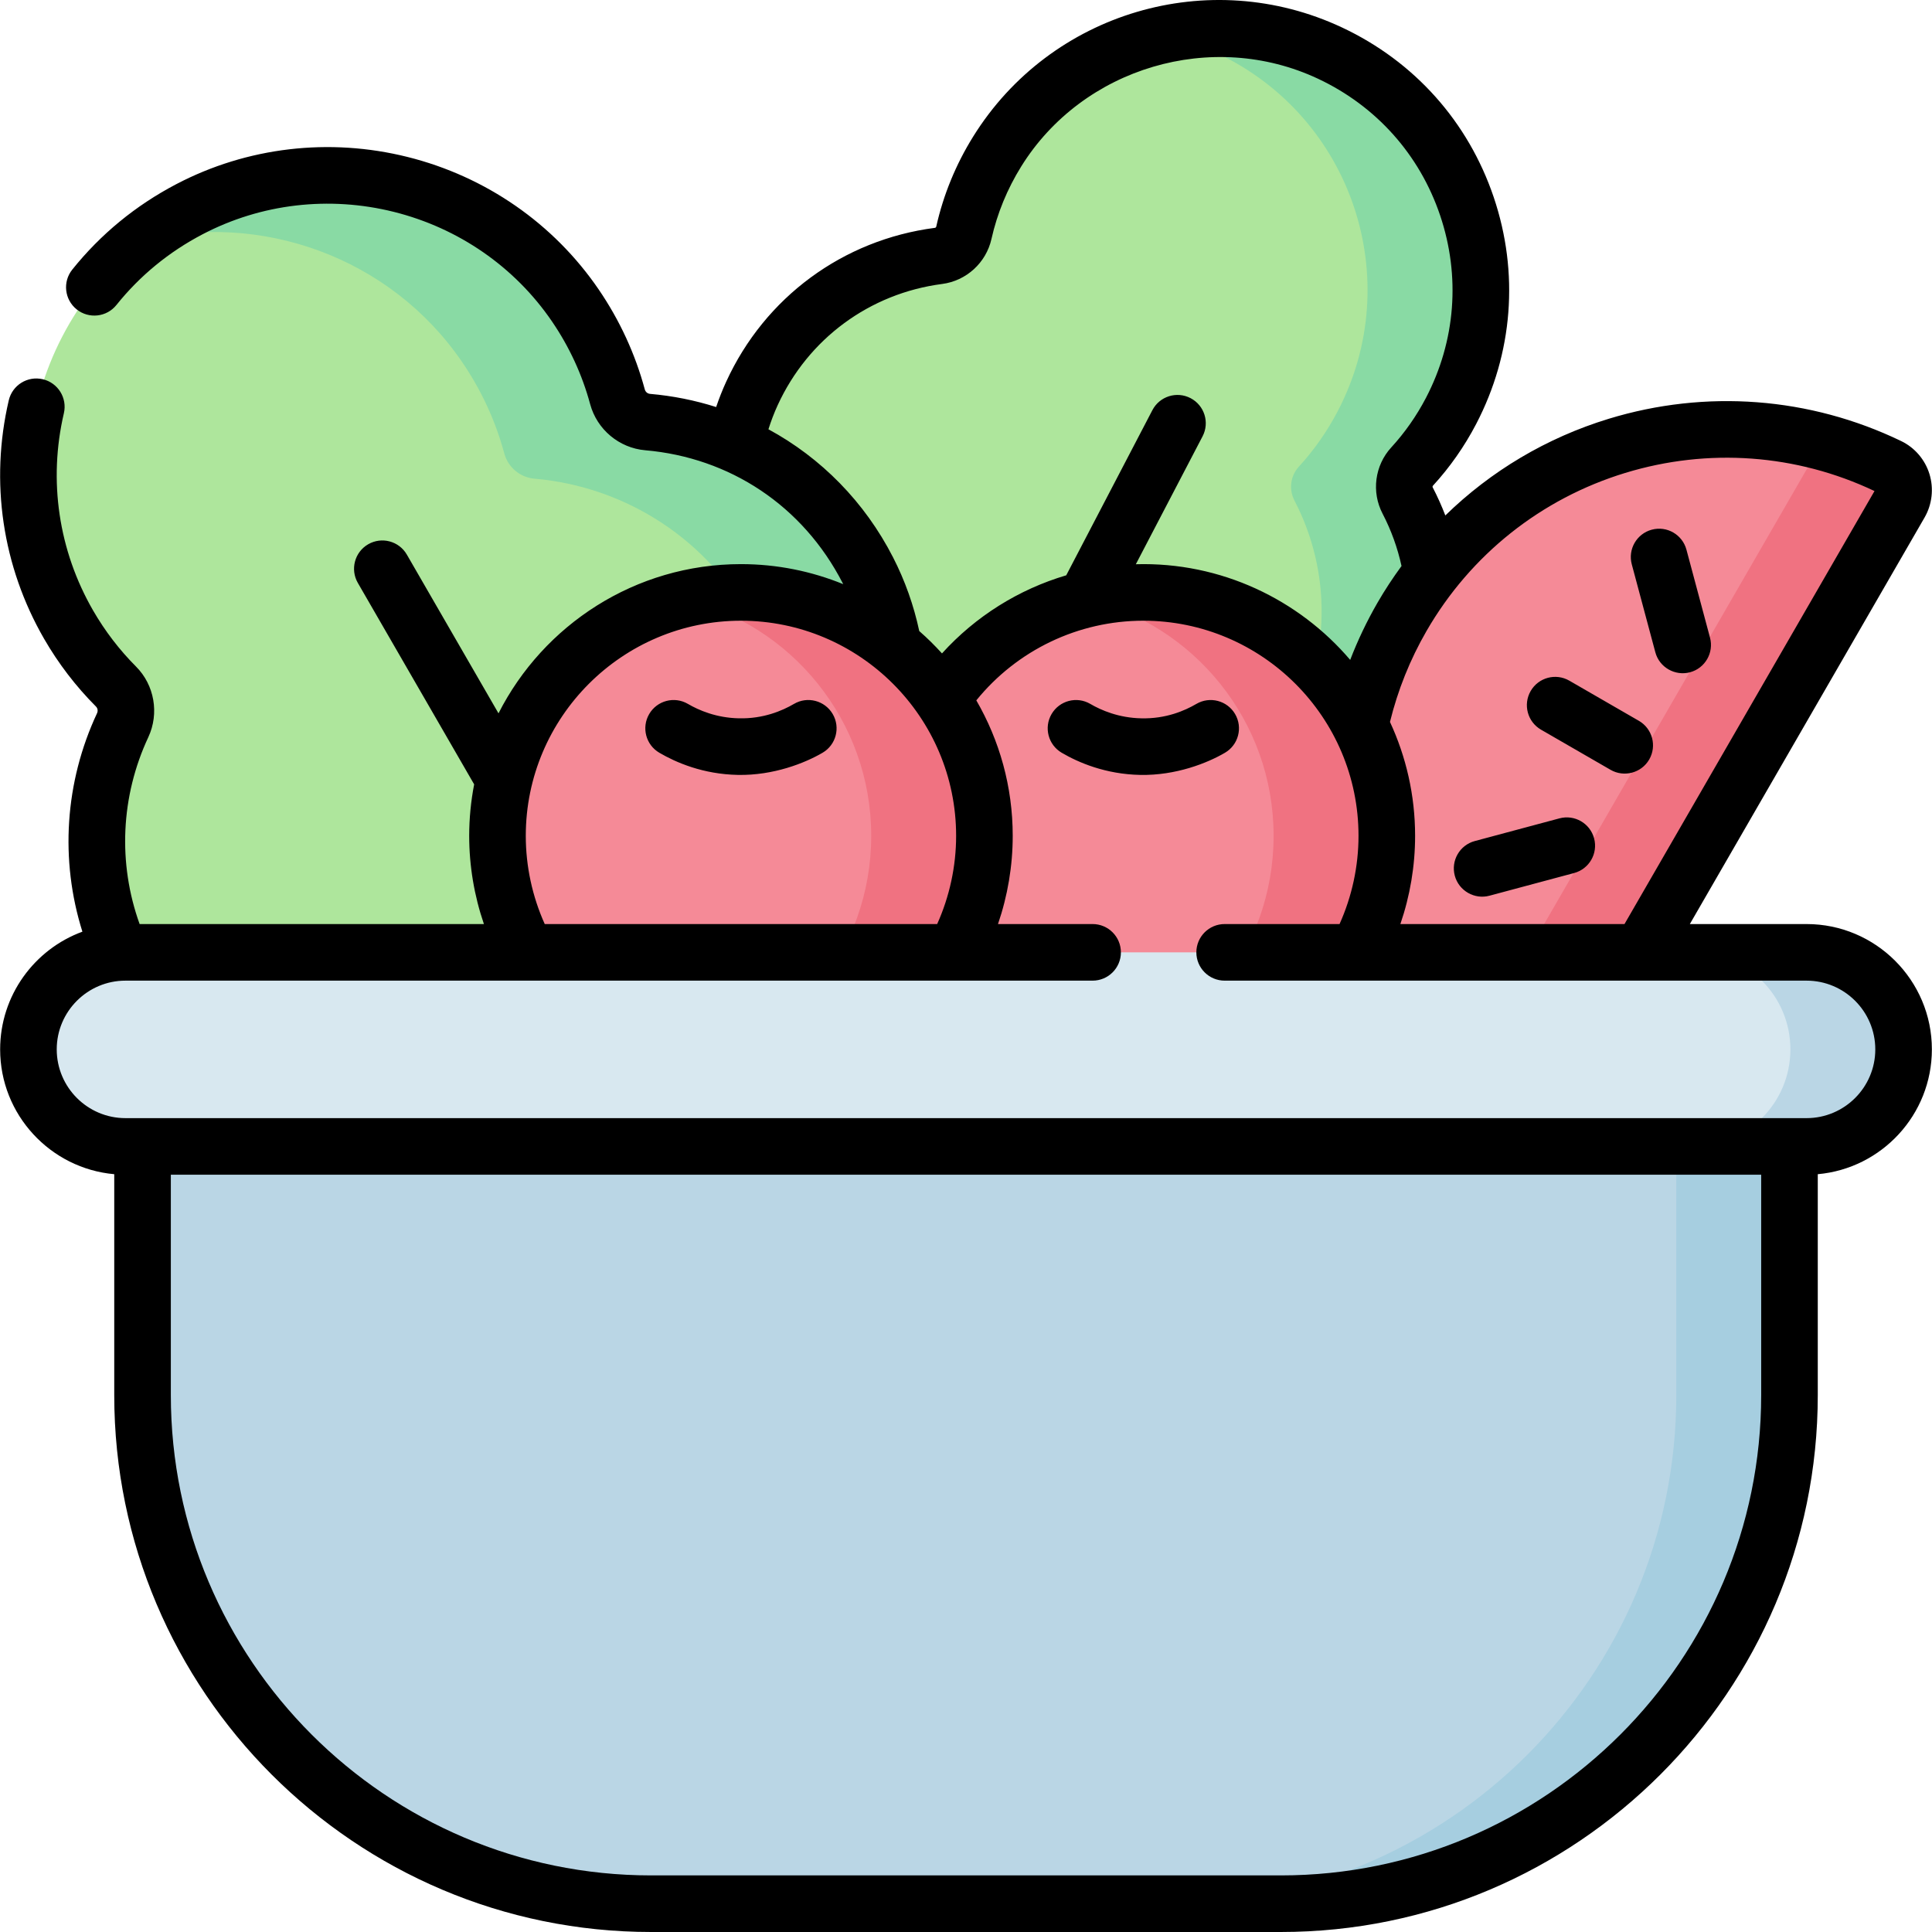 <svg id="Capa_1" enable-background="new 0 0 512.067 512.067" height="512" viewBox="0 0 512.067 512.067" width="512" xmlns="http://www.w3.org/2000/svg"><g><g><g><path d="m255.469 61.686c1.658-7.387 4.565-14.657 8.83-21.522 18.416-29.635 56.637-40.922 88.22-26.091 35.911 16.863 50.232 60.021 32.073 94.843-2.858 5.48-6.349 10.413-10.333 14.765-2.248 2.456-2.7 6.045-1.162 8.998 9.69 18.602 10.002 41.689-1.573 61.388-16.28 27.707-51.335 38.802-80.594 25.511-12.602-5.724-22.331-14.979-28.68-25.992-12.666 1.098-25.824-1.584-37.731-8.641-27.645-16.385-38.611-51.481-25.208-80.689 9.528-20.765 28.637-33.723 49.434-36.425 3.317-.43 5.991-2.88 6.724-6.145z" fill="#aee69c"/><path d="m384.592 108.916c18.159-34.822 3.838-77.98-32.073-94.843-14.209-6.672-29.758-8.042-44.246-4.85 4.835 1.076 9.613 2.674 14.246 4.85 35.911 16.863 50.232 60.021 32.073 94.843-2.858 5.48-6.349 10.413-10.333 14.766-2.248 2.456-2.7 6.045-1.162 8.998 9.689 18.602 10.002 41.689-1.573 61.388-8.926 15.192-23.5 25.374-39.665 29.296 26.608 6.544 55.372-4.971 69.665-29.296 11.575-19.699 11.262-42.787 1.573-61.388-1.538-2.953-1.086-6.542 1.162-8.998 3.984-4.353 7.475-9.286 10.333-14.766z" fill="#89daa4"/></g><g><g><path d="m503.593 133.426c2.02-3.499.687-8.018-2.952-9.774-46.375-22.38-102.867-5.493-129.03 39.821-26.162 45.314-12.54 102.681 30.029 131.653 3.34 2.273 7.92 1.169 9.94-2.33z" fill="#f58a97"/><path d="m500.641 123.652c-5.736-2.768-11.628-4.934-17.597-6.521l-90.146 156.136c-2.02 3.499-6.6 4.604-9.94 2.33-2-1.361-3.935-2.784-5.805-4.266 6.571 9.089 14.772 17.183 24.487 23.795 3.34 2.273 7.92 1.168 9.94-2.331l92.012-159.37c2.021-3.498.687-8.017-2.951-9.773z" fill="#f07281"/></g></g><g><path d="m163.658 105.168c-2.26-8.374-5.945-16.552-11.164-24.199-22.534-33.014-66.836-44.054-102.255-25.528-40.273 21.065-54.545 71.166-32.049 110.129 3.54 6.131 7.778 11.607 12.552 16.392 2.694 2.7 3.387 6.787 1.772 10.242-10.176 21.767-9.399 48.207 4.817 70.185 19.994 30.913 60.663 41.889 93.498 25.239 14.142-7.171 24.823-18.241 31.549-31.159 14.551.634 29.479-3.082 42.761-11.744 30.836-20.112 41.663-60.821 24.888-93.592-11.926-23.298-34.433-37.19-58.37-39.261-3.819-.331-7-3.004-7.999-6.704z" fill="#aee69c"/><g><path d="m230.027 151.133c-11.926-23.298-34.433-37.19-58.37-39.261-3.818-.331-7-3.003-7.999-6.704-2.26-8.374-5.944-16.552-11.164-24.199-22.534-33.015-66.836-44.054-102.255-25.528-4.685 2.45-9.001 5.308-12.965 8.481 31.623-8.044 66.186 4.162 85.22 32.047 5.22 7.648 8.904 15.825 11.164 24.199.999 3.7 4.18 6.373 7.999 6.704 23.937 2.071 46.444 15.963 58.37 39.261 15.467 30.215 7.454 67.165-18.056 88.51 7.997-1.867 15.834-5.135 23.168-9.918 30.837-20.112 41.663-60.821 24.888-93.592z" fill="#89daa4"/></g></g><g><g><circle cx="303.036" cy="221.54" fill="#f58a97" r="64.527"/><path d="m303.036 157.012c-5.167 0-10.185.625-15 1.771 28.4 6.764 49.527 32.285 49.527 62.756s-21.127 55.991-49.527 62.756c4.815 1.147 9.833 1.771 15 1.771 35.637 0 64.527-28.89 64.527-64.527.001-35.637-28.889-64.527-64.527-64.527z" fill="#f07281"/></g><g><circle cx="196.385" cy="221.54" fill="#f58a97" r="64.527"/><path d="m196.385 157.012c-5.167 0-10.185.625-15 1.771 28.4 6.764 49.527 32.285 49.527 62.756s-21.127 55.991-49.527 62.756c4.816 1.147 9.833 1.771 15 1.771 35.637 0 64.527-28.89 64.527-64.527.001-35.637-28.889-64.527-64.527-64.527z" fill="#f07281"/></g></g><g><path d="m478.823 303.855h-445.574c-14.201 0-25.713-11.512-25.713-25.713v-.012c0-14.201 11.512-25.713 25.713-25.713h445.574c14.201 0 25.713 11.512 25.713 25.713v.012c0 14.201-11.512 25.713-25.713 25.713z" fill="#d8e8f0"/><path d="m478.823 252.417h-30c14.201 0 25.713 11.512 25.713 25.713v.012c0 14.201-11.512 25.713-25.713 25.713h30c14.201 0 25.713-11.512 25.713-25.713v-.012c0-14.201-11.512-25.713-25.713-25.713z" fill="#bad6e5"/><path d="m339.498 504.567h-166.923c-74.445 0-134.795-60.35-134.795-134.795v-65.916h436.513v65.916c0 74.445-60.35 134.795-134.795 134.795z" fill="#bad6e5"/><path d="m444.293 303.856v65.917c0 74.445-60.35 134.795-134.795 134.795h30c74.445 0 134.795-60.35 134.795-134.795v-65.917z" fill="#a6cee0"/></g></g><path d="m438.739 172.882c1.074 4.039 5.271 6.351 9.186 5.303 4.001-1.071 6.375-5.185 5.303-9.186l-6.244-23.306c-1.071-4.001-5.184-6.38-9.186-5.303-4.001 1.071-6.375 5.185-5.303 9.186zm-30.299 20.515 18.434 10.643c3.523 2.037 8.152.879 10.245-2.745 2.071-3.587.842-8.174-2.745-10.245l-18.434-10.643c-3.589-2.071-8.175-.844-10.245 2.745-2.071 3.587-.841 8.174 2.745 10.245zm-13.668 44.007 22.434-6.012c4.001-1.072 6.375-5.185 5.303-9.186-1.071-4.001-5.184-6.377-9.186-5.303l-22.434 6.012c-4.001 1.072-6.375 5.185-5.303 9.186 1.082 4.037 5.274 6.363 9.186 5.303zm84.051 7.513h-30.937l62.204-107.739c2.016-3.491 2.488-7.702 1.299-11.555-1.18-3.819-3.915-7-7.494-8.721-24.21-11.684-51.751-13.776-77.541-5.895-16.453 5.028-31.213 13.844-43.278 25.612-.968-2.525-2.075-5-3.332-7.413-.085-.164-.067-.343.039-.46 4.503-4.909 8.359-10.414 11.463-16.363 9.767-18.735 11.421-40.082 4.659-60.106-6.758-20.013-21.034-35.99-40.2-44.989-35.221-16.536-77.256-4.105-97.781 28.923-4.598 7.404-7.887 15.423-9.776 23.838-.042.189-.178.316-.37.341-24.372 3.176-45.041 18.405-55.287 40.738-1.012 2.203-1.902 4.46-2.68 6.755-5.611-1.782-11.475-2.963-17.509-3.487-.675-.059-1.227-.523-1.405-1.184-2.546-9.429-6.653-18.335-12.207-26.474-11.937-17.482-29.935-29.961-50.678-35.137-20.737-5.176-42.489-2.621-61.252 7.19-10.787 5.644-20.076 13.269-27.607 22.663-2.591 3.232-2.071 7.952 1.16 10.543 3.234 2.591 7.953 2.07 10.543-1.16 6.227-7.768 13.917-14.077 22.855-18.753 15.506-8.106 33.5-10.212 50.669-5.929 17.172 4.285 32.06 14.599 41.921 29.04 4.604 6.747 8.007 14.124 10.115 21.929 1.813 6.709 7.678 11.618 14.591 12.215 22.373 1.931 41.781 14.658 52.345 35.219.045.088.086.179.131.268-8.371-3.412-17.514-5.308-27.096-5.308-28.038 0-52.368 16.111-64.263 39.55l-24.292-42.07c-2.071-3.588-6.658-4.815-10.246-2.745-3.587 2.071-4.816 6.658-2.745 10.245l30.829 53.392c-.852 4.422-1.314 8.981-1.314 13.648 0 7.972 1.338 15.888 3.903 23.38h-91.255c-5.794-16.07-5.027-33.863 2.312-49.546 2.927-6.291 1.618-13.805-3.261-18.701-4.405-4.414-8.231-9.411-11.374-14.852-9.166-15.879-11.919-34.451-7.752-52.297.942-4.033-1.565-8.066-5.598-9.009-4.038-.943-8.067 1.565-9.009 5.599-5.036 21.568-1.709 44.016 9.369 63.207 3.795 6.571 8.42 12.609 13.742 17.943.46.462.571 1.161.29 1.767-8.558 18.288-9.862 38.942-3.884 57.908-12.71 4.663-21.803 16.889-21.803 31.205 0 17.312 13.317 31.565 30.243 33.073v58.557c0 78.462 63.833 142.295 142.295 142.295h166.923c78.462 0 142.295-63.833 142.295-142.295v-58.557c16.927-1.508 30.243-15.762 30.243-33.086.001-18.313-14.898-33.212-33.212-33.212zm-48.085-119.565c21.978-6.718 45.417-5.011 66.09 4.797l-66.262 114.768h-59.403c2.565-7.492 3.903-15.408 3.903-23.38 0-10.778-2.396-21.001-6.659-30.191 2.064-8.42 5.309-16.525 9.694-24.119 11.661-20.193 30.355-35.064 52.637-41.875zm-227.068-11.577c.688-2.175 1.499-4.313 2.453-6.39 8.079-17.61 24.375-29.618 43.586-32.121 6.408-.829 11.663-5.627 13.075-11.934 1.521-6.769 4.173-13.231 7.882-19.205 16.311-26.27 50.618-36.428 78.663-23.26 15.433 7.246 26.927 20.105 32.364 36.21 5.442 16.117 4.111 33.296-3.747 48.372-2.497 4.786-5.599 9.215-9.225 13.168-4.352 4.757-5.266 11.803-2.277 17.526 2.291 4.396 3.968 9.053 5.022 13.876-2.273 3.108-4.407 6.336-6.355 9.709-2.822 4.888-5.241 9.96-7.249 15.177-13.628-16.013-34.278-26.005-56.812-25.356l17.685-33.902c1.916-3.673.492-8.202-3.181-10.118-3.675-1.917-8.202-.492-10.118 3.181l-22.834 43.772c-12.6 3.728-24.012 10.857-32.932 20.7-1.896-2.085-3.899-4.072-6.024-5.924-1.449-6.795-3.778-13.356-6.945-19.537-7.524-14.696-19.082-26.379-33.031-33.944zm-7.284 50.742c31.446 0 57.03 25.579 57.03 57.02 0 8.076-1.739 16.071-5.023 23.38h-104.013c-3.285-7.31-5.024-15.304-5.024-23.38 0-31.441 25.583-57.02 57.03-57.02zm270.407 205.255c0 70.19-57.104 127.295-127.295 127.295h-166.923c-70.191 0-127.295-57.104-127.295-127.295v-58.417h421.514v58.417zm12.03-73.417h-445.574c-10.042 0-18.213-8.17-18.213-18.226 0-10.043 8.17-18.213 18.213-18.213h256.339c4.143 0 7.5-3.357 7.5-7.5s-3.357-7.5-7.5-7.5h-25.075c2.565-7.491 3.903-15.407 3.903-23.38 0-13.075-3.526-25.33-9.647-35.907 10.786-13.289 26.996-21.113 44.267-21.113 31.446 0 57.03 25.579 57.03 57.02 0 8.075-1.739 16.07-5.024 23.38h-30.454c-4.143 0-7.5 3.357-7.5 7.5s3.357 7.5 7.5 7.5h154.235c10.043 0 18.213 8.17 18.213 18.226 0 10.043-8.17 18.213-18.213 18.213zm-151.468-107.105c-2.094-3.573-6.688-4.774-10.262-2.683-3.092 1.81-8.097 3.978-14.578 3.821-5.989-.112-10.666-2.14-13.535-3.819-3.573-2.094-8.168-.895-10.263 2.68-2.094 3.573-.894 8.168 2.681 10.263 4.411 2.584 11.607 5.701 20.836 5.875 9.43.178 17.775-3.143 22.438-5.874 3.575-2.094 4.776-6.688 2.683-10.263zm-152.607 10.26c4.411 2.585 11.606 5.702 20.836 5.876 9.431.178 17.774-3.144 22.438-5.875 3.574-2.093 4.775-6.688 2.682-10.262-2.093-3.575-6.69-4.778-10.262-2.682-3.09 1.811-8.128 3.971-14.577 3.82-5.99-.112-10.666-2.139-13.534-3.819-3.574-2.095-8.169-.895-10.263 2.679-2.094 3.575-.895 8.17 2.68 10.263z"/></g></svg>